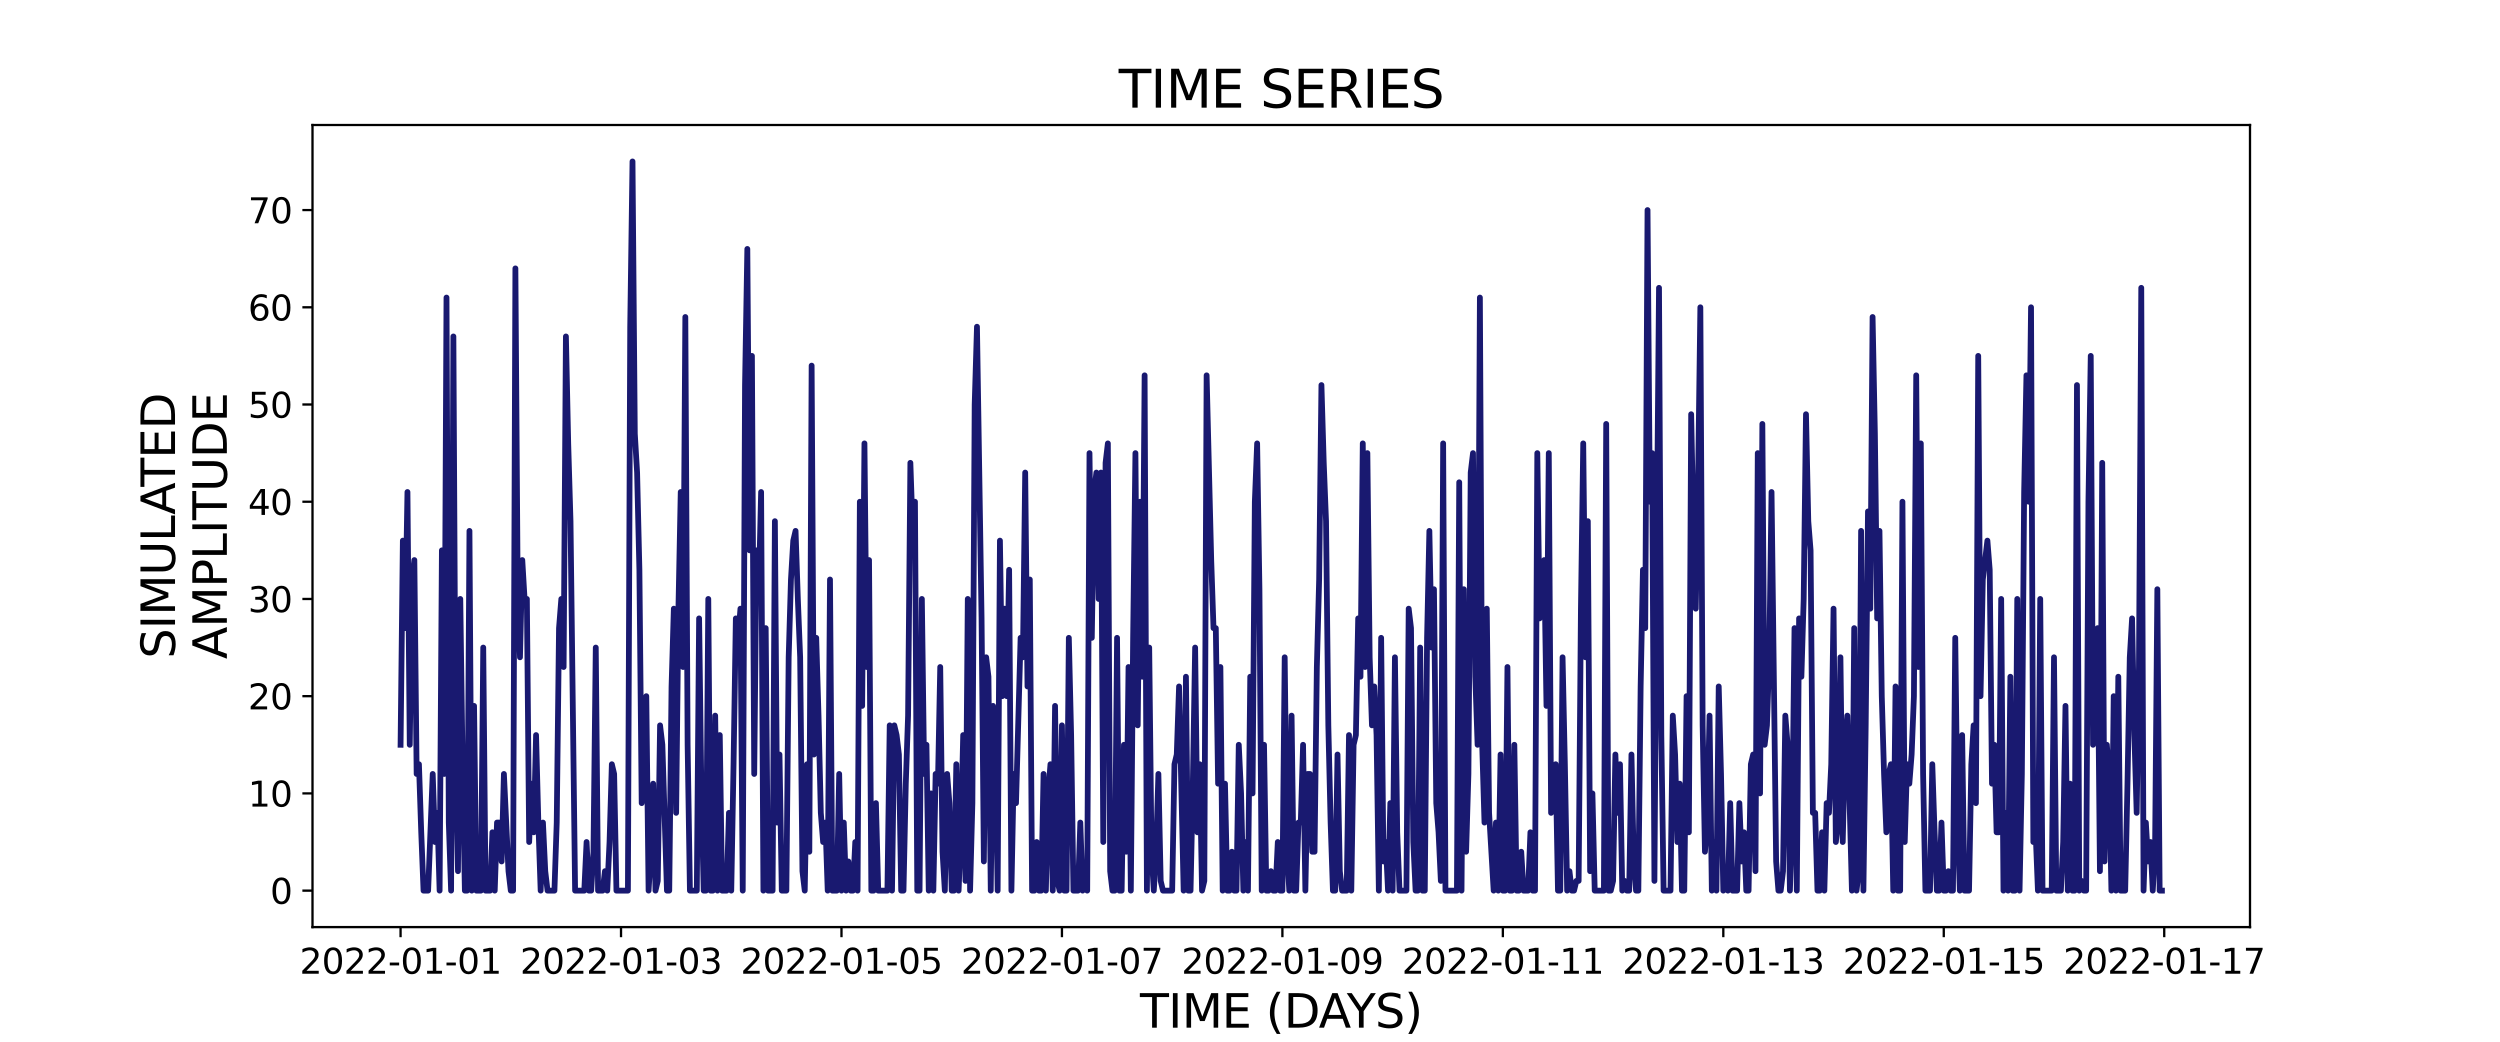 <?xml version="1.0" encoding="utf-8" standalone="no"?>
<!DOCTYPE svg PUBLIC "-//W3C//DTD SVG 1.1//EN"
  "http://www.w3.org/Graphics/SVG/1.1/DTD/svg11.dtd">
<svg xmlns:xlink="http://www.w3.org/1999/xlink" width="864pt" height="360pt" viewBox="0 0 864 360" xmlns="http://www.w3.org/2000/svg" version="1.1">
 <defs>
  <style type="text/css">*{stroke-linejoin: round; stroke-linecap: butt}</style>
 </defs>
 <g id="figure_1">
  <g id="patch_1">
   <path d="M 0 360 
L 864 360 
L 864 0 
L 0 0 
z
" style="fill: #ffffff"/>
  </g>
  <g id="axes_1">
   <g id="patch_2">
    <path d="M 108 320.4 
L 777.6 320.4 
L 777.6 43.2 
L 108 43.2 
z
" style="fill: #ffffff"/>
   </g>
   <g id="matplotlib.axis_1">
    <g id="xtick_1">
     <g id="line2d_1">
      <defs>
       <path id="m0f1011782c" d="M 0 0 
L 0 3.5 
" style="stroke: #000000; stroke-width: 0.8"/>
      </defs>
      <g>
       <use xlink:href="#m0f1011782c" x="138.436" y="320.4" style="stroke: #000000; stroke-width: 0.8"/>
      </g>
     </g>
     <g id="text_1">
      <!-- 2022-01-01 -->
      <g transform="translate(103.567 336.518) scale(0.12 -0.12)">
       <defs>
        <path id="DejaVuSans-32" d="M 1228 531 
L 3431 531 
L 3431 0 
L 469 0 
L 469 531 
Q 828 903 1448 1529 
Q 2069 2156 2228 2338 
Q 2531 2678 2651 2914 
Q 2772 3150 2772 3378 
Q 2772 3750 2511 3984 
Q 2250 4219 1831 4219 
Q 1534 4219 1204 4116 
Q 875 4013 500 3803 
L 500 4441 
Q 881 4594 1212 4672 
Q 1544 4750 1819 4750 
Q 2544 4750 2975 4387 
Q 3406 4025 3406 3419 
Q 3406 3131 3298 2873 
Q 3191 2616 2906 2266 
Q 2828 2175 2409 1742 
Q 1991 1309 1228 531 
z
" transform="scale(0.016)"/>
        <path id="DejaVuSans-30" d="M 2034 4250 
Q 1547 4250 1301 3770 
Q 1056 3291 1056 2328 
Q 1056 1369 1301 889 
Q 1547 409 2034 409 
Q 2525 409 2770 889 
Q 3016 1369 3016 2328 
Q 3016 3291 2770 3770 
Q 2525 4250 2034 4250 
z
M 2034 4750 
Q 2819 4750 3233 4129 
Q 3647 3509 3647 2328 
Q 3647 1150 3233 529 
Q 2819 -91 2034 -91 
Q 1250 -91 836 529 
Q 422 1150 422 2328 
Q 422 3509 836 4129 
Q 1250 4750 2034 4750 
z
" transform="scale(0.016)"/>
        <path id="DejaVuSans-2d" d="M 313 2009 
L 1997 2009 
L 1997 1497 
L 313 1497 
L 313 2009 
z
" transform="scale(0.016)"/>
        <path id="DejaVuSans-31" d="M 794 531 
L 1825 531 
L 1825 4091 
L 703 3866 
L 703 4441 
L 1819 4666 
L 2450 4666 
L 2450 531 
L 3481 531 
L 3481 0 
L 794 0 
L 794 531 
z
" transform="scale(0.016)"/>
       </defs>
       <use xlink:href="#DejaVuSans-32"/>
       <use xlink:href="#DejaVuSans-30" x="63.623"/>
       <use xlink:href="#DejaVuSans-32" x="127.246"/>
       <use xlink:href="#DejaVuSans-32" x="190.869"/>
       <use xlink:href="#DejaVuSans-2d" x="254.492"/>
       <use xlink:href="#DejaVuSans-30" x="290.576"/>
       <use xlink:href="#DejaVuSans-31" x="354.199"/>
       <use xlink:href="#DejaVuSans-2d" x="417.822"/>
       <use xlink:href="#DejaVuSans-30" x="453.906"/>
       <use xlink:href="#DejaVuSans-31" x="517.529"/>
      </g>
     </g>
    </g>
    <g id="xtick_2">
     <g id="line2d_2">
      <g>
       <use xlink:href="#m0f1011782c" x="214.626" y="320.4" style="stroke: #000000; stroke-width: 0.8"/>
      </g>
     </g>
     <g id="text_2">
      <!-- 2022-01-03 -->
      <g transform="translate(179.757 336.518) scale(0.12 -0.12)">
       <defs>
        <path id="DejaVuSans-33" d="M 2597 2516 
Q 3050 2419 3304 2112 
Q 3559 1806 3559 1356 
Q 3559 666 3084 287 
Q 2609 -91 1734 -91 
Q 1441 -91 1130 -33 
Q 819 25 488 141 
L 488 750 
Q 750 597 1062 519 
Q 1375 441 1716 441 
Q 2309 441 2620 675 
Q 2931 909 2931 1356 
Q 2931 1769 2642 2001 
Q 2353 2234 1838 2234 
L 1294 2234 
L 1294 2753 
L 1863 2753 
Q 2328 2753 2575 2939 
Q 2822 3125 2822 3475 
Q 2822 3834 2567 4026 
Q 2313 4219 1838 4219 
Q 1578 4219 1281 4162 
Q 984 4106 628 3988 
L 628 4550 
Q 988 4650 1302 4700 
Q 1616 4750 1894 4750 
Q 2613 4750 3031 4423 
Q 3450 4097 3450 3541 
Q 3450 3153 3228 2886 
Q 3006 2619 2597 2516 
z
" transform="scale(0.016)"/>
       </defs>
       <use xlink:href="#DejaVuSans-32"/>
       <use xlink:href="#DejaVuSans-30" x="63.623"/>
       <use xlink:href="#DejaVuSans-32" x="127.246"/>
       <use xlink:href="#DejaVuSans-32" x="190.869"/>
       <use xlink:href="#DejaVuSans-2d" x="254.492"/>
       <use xlink:href="#DejaVuSans-30" x="290.576"/>
       <use xlink:href="#DejaVuSans-31" x="354.199"/>
       <use xlink:href="#DejaVuSans-2d" x="417.822"/>
       <use xlink:href="#DejaVuSans-30" x="453.906"/>
       <use xlink:href="#DejaVuSans-33" x="517.529"/>
      </g>
     </g>
    </g>
    <g id="xtick_3">
     <g id="line2d_3">
      <g>
       <use xlink:href="#m0f1011782c" x="290.817" y="320.4" style="stroke: #000000; stroke-width: 0.8"/>
      </g>
     </g>
     <g id="text_3">
      <!-- 2022-01-05 -->
      <g transform="translate(255.947 336.518) scale(0.12 -0.12)">
       <defs>
        <path id="DejaVuSans-35" d="M 691 4666 
L 3169 4666 
L 3169 4134 
L 1269 4134 
L 1269 2991 
Q 1406 3038 1543 3061 
Q 1681 3084 1819 3084 
Q 2600 3084 3056 2656 
Q 3513 2228 3513 1497 
Q 3513 744 3044 326 
Q 2575 -91 1722 -91 
Q 1428 -91 1123 -41 
Q 819 9 494 109 
L 494 744 
Q 775 591 1075 516 
Q 1375 441 1709 441 
Q 2250 441 2565 725 
Q 2881 1009 2881 1497 
Q 2881 1984 2565 2268 
Q 2250 2553 1709 2553 
Q 1456 2553 1204 2497 
Q 953 2441 691 2322 
L 691 4666 
z
" transform="scale(0.016)"/>
       </defs>
       <use xlink:href="#DejaVuSans-32"/>
       <use xlink:href="#DejaVuSans-30" x="63.623"/>
       <use xlink:href="#DejaVuSans-32" x="127.246"/>
       <use xlink:href="#DejaVuSans-32" x="190.869"/>
       <use xlink:href="#DejaVuSans-2d" x="254.492"/>
       <use xlink:href="#DejaVuSans-30" x="290.576"/>
       <use xlink:href="#DejaVuSans-31" x="354.199"/>
       <use xlink:href="#DejaVuSans-2d" x="417.822"/>
       <use xlink:href="#DejaVuSans-30" x="453.906"/>
       <use xlink:href="#DejaVuSans-35" x="517.529"/>
      </g>
     </g>
    </g>
    <g id="xtick_4">
     <g id="line2d_4">
      <g>
       <use xlink:href="#m0f1011782c" x="367.007" y="320.4" style="stroke: #000000; stroke-width: 0.8"/>
      </g>
     </g>
     <g id="text_4">
      <!-- 2022-01-07 -->
      <g transform="translate(332.137 336.518) scale(0.12 -0.12)">
       <defs>
        <path id="DejaVuSans-37" d="M 525 4666 
L 3525 4666 
L 3525 4397 
L 1831 0 
L 1172 0 
L 2766 4134 
L 525 4134 
L 525 4666 
z
" transform="scale(0.016)"/>
       </defs>
       <use xlink:href="#DejaVuSans-32"/>
       <use xlink:href="#DejaVuSans-30" x="63.623"/>
       <use xlink:href="#DejaVuSans-32" x="127.246"/>
       <use xlink:href="#DejaVuSans-32" x="190.869"/>
       <use xlink:href="#DejaVuSans-2d" x="254.492"/>
       <use xlink:href="#DejaVuSans-30" x="290.576"/>
       <use xlink:href="#DejaVuSans-31" x="354.199"/>
       <use xlink:href="#DejaVuSans-2d" x="417.822"/>
       <use xlink:href="#DejaVuSans-30" x="453.906"/>
       <use xlink:href="#DejaVuSans-37" x="517.529"/>
      </g>
     </g>
    </g>
    <g id="xtick_5">
     <g id="line2d_5">
      <g>
       <use xlink:href="#m0f1011782c" x="443.197" y="320.4" style="stroke: #000000; stroke-width: 0.8"/>
      </g>
     </g>
     <g id="text_5">
      <!-- 2022-01-09 -->
      <g transform="translate(408.327 336.518) scale(0.12 -0.12)">
       <defs>
        <path id="DejaVuSans-39" d="M 703 97 
L 703 672 
Q 941 559 1184 500 
Q 1428 441 1663 441 
Q 2288 441 2617 861 
Q 2947 1281 2994 2138 
Q 2813 1869 2534 1725 
Q 2256 1581 1919 1581 
Q 1219 1581 811 2004 
Q 403 2428 403 3163 
Q 403 3881 828 4315 
Q 1253 4750 1959 4750 
Q 2769 4750 3195 4129 
Q 3622 3509 3622 2328 
Q 3622 1225 3098 567 
Q 2575 -91 1691 -91 
Q 1453 -91 1209 -44 
Q 966 3 703 97 
z
M 1959 2075 
Q 2384 2075 2632 2365 
Q 2881 2656 2881 3163 
Q 2881 3666 2632 3958 
Q 2384 4250 1959 4250 
Q 1534 4250 1286 3958 
Q 1038 3666 1038 3163 
Q 1038 2656 1286 2365 
Q 1534 2075 1959 2075 
z
" transform="scale(0.016)"/>
       </defs>
       <use xlink:href="#DejaVuSans-32"/>
       <use xlink:href="#DejaVuSans-30" x="63.623"/>
       <use xlink:href="#DejaVuSans-32" x="127.246"/>
       <use xlink:href="#DejaVuSans-32" x="190.869"/>
       <use xlink:href="#DejaVuSans-2d" x="254.492"/>
       <use xlink:href="#DejaVuSans-30" x="290.576"/>
       <use xlink:href="#DejaVuSans-31" x="354.199"/>
       <use xlink:href="#DejaVuSans-2d" x="417.822"/>
       <use xlink:href="#DejaVuSans-30" x="453.906"/>
       <use xlink:href="#DejaVuSans-39" x="517.529"/>
      </g>
     </g>
    </g>
    <g id="xtick_6">
     <g id="line2d_6">
      <g>
       <use xlink:href="#m0f1011782c" x="519.387" y="320.4" style="stroke: #000000; stroke-width: 0.8"/>
      </g>
     </g>
     <g id="text_6">
      <!-- 2022-01-11 -->
      <g transform="translate(484.518 336.518) scale(0.12 -0.12)">
       <use xlink:href="#DejaVuSans-32"/>
       <use xlink:href="#DejaVuSans-30" x="63.623"/>
       <use xlink:href="#DejaVuSans-32" x="127.246"/>
       <use xlink:href="#DejaVuSans-32" x="190.869"/>
       <use xlink:href="#DejaVuSans-2d" x="254.492"/>
       <use xlink:href="#DejaVuSans-30" x="290.576"/>
       <use xlink:href="#DejaVuSans-31" x="354.199"/>
       <use xlink:href="#DejaVuSans-2d" x="417.822"/>
       <use xlink:href="#DejaVuSans-31" x="453.906"/>
       <use xlink:href="#DejaVuSans-31" x="517.529"/>
      </g>
     </g>
    </g>
    <g id="xtick_7">
     <g id="line2d_7">
      <g>
       <use xlink:href="#m0f1011782c" x="595.577" y="320.4" style="stroke: #000000; stroke-width: 0.8"/>
      </g>
     </g>
     <g id="text_7">
      <!-- 2022-01-13 -->
      <g transform="translate(560.708 336.518) scale(0.12 -0.12)">
       <use xlink:href="#DejaVuSans-32"/>
       <use xlink:href="#DejaVuSans-30" x="63.623"/>
       <use xlink:href="#DejaVuSans-32" x="127.246"/>
       <use xlink:href="#DejaVuSans-32" x="190.869"/>
       <use xlink:href="#DejaVuSans-2d" x="254.492"/>
       <use xlink:href="#DejaVuSans-30" x="290.576"/>
       <use xlink:href="#DejaVuSans-31" x="354.199"/>
       <use xlink:href="#DejaVuSans-2d" x="417.822"/>
       <use xlink:href="#DejaVuSans-31" x="453.906"/>
       <use xlink:href="#DejaVuSans-33" x="517.529"/>
      </g>
     </g>
    </g>
    <g id="xtick_8">
     <g id="line2d_8">
      <g>
       <use xlink:href="#m0f1011782c" x="671.767" y="320.4" style="stroke: #000000; stroke-width: 0.8"/>
      </g>
     </g>
     <g id="text_8">
      <!-- 2022-01-15 -->
      <g transform="translate(636.898 336.518) scale(0.12 -0.12)">
       <use xlink:href="#DejaVuSans-32"/>
       <use xlink:href="#DejaVuSans-30" x="63.623"/>
       <use xlink:href="#DejaVuSans-32" x="127.246"/>
       <use xlink:href="#DejaVuSans-32" x="190.869"/>
       <use xlink:href="#DejaVuSans-2d" x="254.492"/>
       <use xlink:href="#DejaVuSans-30" x="290.576"/>
       <use xlink:href="#DejaVuSans-31" x="354.199"/>
       <use xlink:href="#DejaVuSans-2d" x="417.822"/>
       <use xlink:href="#DejaVuSans-31" x="453.906"/>
       <use xlink:href="#DejaVuSans-35" x="517.529"/>
      </g>
     </g>
    </g>
    <g id="xtick_9">
     <g id="line2d_9">
      <g>
       <use xlink:href="#m0f1011782c" x="747.957" y="320.4" style="stroke: #000000; stroke-width: 0.8"/>
      </g>
     </g>
     <g id="text_9">
      <!-- 2022-01-17 -->
      <g transform="translate(713.088 336.518) scale(0.12 -0.12)">
       <use xlink:href="#DejaVuSans-32"/>
       <use xlink:href="#DejaVuSans-30" x="63.623"/>
       <use xlink:href="#DejaVuSans-32" x="127.246"/>
       <use xlink:href="#DejaVuSans-32" x="190.869"/>
       <use xlink:href="#DejaVuSans-2d" x="254.492"/>
       <use xlink:href="#DejaVuSans-30" x="290.576"/>
       <use xlink:href="#DejaVuSans-31" x="354.199"/>
       <use xlink:href="#DejaVuSans-2d" x="417.822"/>
       <use xlink:href="#DejaVuSans-31" x="453.906"/>
       <use xlink:href="#DejaVuSans-37" x="517.529"/>
      </g>
     </g>
    </g>
    <g id="text_10">
     <!-- TIME (DAYS) -->
     <g transform="translate(393.974 355.171) scale(0.16 -0.16)">
      <defs>
       <path id="DejaVuSans-54" d="M -19 4666 
L 3928 4666 
L 3928 4134 
L 2272 4134 
L 2272 0 
L 1638 0 
L 1638 4134 
L -19 4134 
L -19 4666 
z
" transform="scale(0.016)"/>
       <path id="DejaVuSans-49" d="M 628 4666 
L 1259 4666 
L 1259 0 
L 628 0 
L 628 4666 
z
" transform="scale(0.016)"/>
       <path id="DejaVuSans-4d" d="M 628 4666 
L 1569 4666 
L 2759 1491 
L 3956 4666 
L 4897 4666 
L 4897 0 
L 4281 0 
L 4281 4097 
L 3078 897 
L 2444 897 
L 1241 4097 
L 1241 0 
L 628 0 
L 628 4666 
z
" transform="scale(0.016)"/>
       <path id="DejaVuSans-45" d="M 628 4666 
L 3578 4666 
L 3578 4134 
L 1259 4134 
L 1259 2753 
L 3481 2753 
L 3481 2222 
L 1259 2222 
L 1259 531 
L 3634 531 
L 3634 0 
L 628 0 
L 628 4666 
z
" transform="scale(0.016)"/>
       <path id="DejaVuSans-20" transform="scale(0.016)"/>
       <path id="DejaVuSans-28" d="M 1984 4856 
Q 1566 4138 1362 3434 
Q 1159 2731 1159 2009 
Q 1159 1288 1364 580 
Q 1569 -128 1984 -844 
L 1484 -844 
Q 1016 -109 783 600 
Q 550 1309 550 2009 
Q 550 2706 781 3412 
Q 1013 4119 1484 4856 
L 1984 4856 
z
" transform="scale(0.016)"/>
       <path id="DejaVuSans-44" d="M 1259 4147 
L 1259 519 
L 2022 519 
Q 2988 519 3436 956 
Q 3884 1394 3884 2338 
Q 3884 3275 3436 3711 
Q 2988 4147 2022 4147 
L 1259 4147 
z
M 628 4666 
L 1925 4666 
Q 3281 4666 3915 4102 
Q 4550 3538 4550 2338 
Q 4550 1131 3912 565 
Q 3275 0 1925 0 
L 628 0 
L 628 4666 
z
" transform="scale(0.016)"/>
       <path id="DejaVuSans-41" d="M 2188 4044 
L 1331 1722 
L 3047 1722 
L 2188 4044 
z
M 1831 4666 
L 2547 4666 
L 4325 0 
L 3669 0 
L 3244 1197 
L 1141 1197 
L 716 0 
L 50 0 
L 1831 4666 
z
" transform="scale(0.016)"/>
       <path id="DejaVuSans-59" d="M -13 4666 
L 666 4666 
L 1959 2747 
L 3244 4666 
L 3922 4666 
L 2272 2222 
L 2272 0 
L 1638 0 
L 1638 2222 
L -13 4666 
z
" transform="scale(0.016)"/>
       <path id="DejaVuSans-53" d="M 3425 4513 
L 3425 3897 
Q 3066 4069 2747 4153 
Q 2428 4238 2131 4238 
Q 1616 4238 1336 4038 
Q 1056 3838 1056 3469 
Q 1056 3159 1242 3001 
Q 1428 2844 1947 2747 
L 2328 2669 
Q 3034 2534 3370 2195 
Q 3706 1856 3706 1288 
Q 3706 609 3251 259 
Q 2797 -91 1919 -91 
Q 1588 -91 1214 -16 
Q 841 59 441 206 
L 441 856 
Q 825 641 1194 531 
Q 1563 422 1919 422 
Q 2459 422 2753 634 
Q 3047 847 3047 1241 
Q 3047 1584 2836 1778 
Q 2625 1972 2144 2069 
L 1759 2144 
Q 1053 2284 737 2584 
Q 422 2884 422 3419 
Q 422 4038 858 4394 
Q 1294 4750 2059 4750 
Q 2388 4750 2728 4690 
Q 3069 4631 3425 4513 
z
" transform="scale(0.016)"/>
       <path id="DejaVuSans-29" d="M 513 4856 
L 1013 4856 
Q 1481 4119 1714 3412 
Q 1947 2706 1947 2009 
Q 1947 1309 1714 600 
Q 1481 -109 1013 -844 
L 513 -844 
Q 928 -128 1133 580 
Q 1338 1288 1338 2009 
Q 1338 2731 1133 3434 
Q 928 4138 513 4856 
z
" transform="scale(0.016)"/>
      </defs>
      <use xlink:href="#DejaVuSans-54"/>
      <use xlink:href="#DejaVuSans-49" x="61.084"/>
      <use xlink:href="#DejaVuSans-4d" x="90.576"/>
      <use xlink:href="#DejaVuSans-45" x="176.855"/>
      <use xlink:href="#DejaVuSans-20" x="240.039"/>
      <use xlink:href="#DejaVuSans-28" x="271.826"/>
      <use xlink:href="#DejaVuSans-44" x="310.84"/>
      <use xlink:href="#DejaVuSans-41" x="386.092"/>
      <use xlink:href="#DejaVuSans-59" x="446.75"/>
      <use xlink:href="#DejaVuSans-53" x="507.834"/>
      <use xlink:href="#DejaVuSans-29" x="571.311"/>
     </g>
    </g>
   </g>
   <g id="matplotlib.axis_2">
    <g id="ytick_1">
     <g id="line2d_10">
      <defs>
       <path id="mb02462bead" d="M 0 0 
L -3.5 0 
" style="stroke: #000000; stroke-width: 0.8"/>
      </defs>
      <g>
       <use xlink:href="#mb02462bead" x="108" y="307.8" style="stroke: #000000; stroke-width: 0.8"/>
      </g>
     </g>
     <g id="text_11">
      <!-- 0 -->
      <g transform="translate(93.365 312.359) scale(0.12 -0.12)">
       <use xlink:href="#DejaVuSans-30"/>
      </g>
     </g>
    </g>
    <g id="ytick_2">
     <g id="line2d_11">
      <g>
       <use xlink:href="#mb02462bead" x="108" y="274.2" style="stroke: #000000; stroke-width: 0.8"/>
      </g>
     </g>
     <g id="text_12">
      <!-- 10 -->
      <g transform="translate(85.73 278.759) scale(0.12 -0.12)">
       <use xlink:href="#DejaVuSans-31"/>
       <use xlink:href="#DejaVuSans-30" x="63.623"/>
      </g>
     </g>
    </g>
    <g id="ytick_3">
     <g id="line2d_12">
      <g>
       <use xlink:href="#mb02462bead" x="108" y="240.6" style="stroke: #000000; stroke-width: 0.8"/>
      </g>
     </g>
     <g id="text_13">
      <!-- 20 -->
      <g transform="translate(85.73 245.159) scale(0.12 -0.12)">
       <use xlink:href="#DejaVuSans-32"/>
       <use xlink:href="#DejaVuSans-30" x="63.623"/>
      </g>
     </g>
    </g>
    <g id="ytick_4">
     <g id="line2d_13">
      <g>
       <use xlink:href="#mb02462bead" x="108" y="207" style="stroke: #000000; stroke-width: 0.8"/>
      </g>
     </g>
     <g id="text_14">
      <!-- 30 -->
      <g transform="translate(85.73 211.559) scale(0.12 -0.12)">
       <use xlink:href="#DejaVuSans-33"/>
       <use xlink:href="#DejaVuSans-30" x="63.623"/>
      </g>
     </g>
    </g>
    <g id="ytick_5">
     <g id="line2d_14">
      <g>
       <use xlink:href="#mb02462bead" x="108" y="173.4" style="stroke: #000000; stroke-width: 0.8"/>
      </g>
     </g>
     <g id="text_15">
      <!-- 40 -->
      <g transform="translate(85.73 177.959) scale(0.12 -0.12)">
       <defs>
        <path id="DejaVuSans-34" d="M 2419 4116 
L 825 1625 
L 2419 1625 
L 2419 4116 
z
M 2253 4666 
L 3047 4666 
L 3047 1625 
L 3713 1625 
L 3713 1100 
L 3047 1100 
L 3047 0 
L 2419 0 
L 2419 1100 
L 313 1100 
L 313 1709 
L 2253 4666 
z
" transform="scale(0.016)"/>
       </defs>
       <use xlink:href="#DejaVuSans-34"/>
       <use xlink:href="#DejaVuSans-30" x="63.623"/>
      </g>
     </g>
    </g>
    <g id="ytick_6">
     <g id="line2d_15">
      <g>
       <use xlink:href="#mb02462bead" x="108" y="139.8" style="stroke: #000000; stroke-width: 0.8"/>
      </g>
     </g>
     <g id="text_16">
      <!-- 50 -->
      <g transform="translate(85.73 144.359) scale(0.12 -0.12)">
       <use xlink:href="#DejaVuSans-35"/>
       <use xlink:href="#DejaVuSans-30" x="63.623"/>
      </g>
     </g>
    </g>
    <g id="ytick_7">
     <g id="line2d_16">
      <g>
       <use xlink:href="#mb02462bead" x="108" y="106.2" style="stroke: #000000; stroke-width: 0.8"/>
      </g>
     </g>
     <g id="text_17">
      <!-- 60 -->
      <g transform="translate(85.73 110.759) scale(0.12 -0.12)">
       <defs>
        <path id="DejaVuSans-36" d="M 2113 2584 
Q 1688 2584 1439 2293 
Q 1191 2003 1191 1497 
Q 1191 994 1439 701 
Q 1688 409 2113 409 
Q 2538 409 2786 701 
Q 3034 994 3034 1497 
Q 3034 2003 2786 2293 
Q 2538 2584 2113 2584 
z
M 3366 4563 
L 3366 3988 
Q 3128 4100 2886 4159 
Q 2644 4219 2406 4219 
Q 1781 4219 1451 3797 
Q 1122 3375 1075 2522 
Q 1259 2794 1537 2939 
Q 1816 3084 2150 3084 
Q 2853 3084 3261 2657 
Q 3669 2231 3669 1497 
Q 3669 778 3244 343 
Q 2819 -91 2113 -91 
Q 1303 -91 875 529 
Q 447 1150 447 2328 
Q 447 3434 972 4092 
Q 1497 4750 2381 4750 
Q 2619 4750 2861 4703 
Q 3103 4656 3366 4563 
z
" transform="scale(0.016)"/>
       </defs>
       <use xlink:href="#DejaVuSans-36"/>
       <use xlink:href="#DejaVuSans-30" x="63.623"/>
      </g>
     </g>
    </g>
    <g id="ytick_8">
     <g id="line2d_17">
      <g>
       <use xlink:href="#mb02462bead" x="108" y="72.6" style="stroke: #000000; stroke-width: 0.8"/>
      </g>
     </g>
     <g id="text_18">
      <!-- 70 -->
      <g transform="translate(85.73 77.159) scale(0.12 -0.12)">
       <use xlink:href="#DejaVuSans-37"/>
       <use xlink:href="#DejaVuSans-30" x="63.623"/>
      </g>
     </g>
    </g>
    <g id="text_19">
     <!-- SIMULATED -->
     <g transform="translate(60.486 227.588) rotate(-90) scale(0.16 -0.16)">
      <defs>
       <path id="DejaVuSans-55" d="M 556 4666 
L 1191 4666 
L 1191 1831 
Q 1191 1081 1462 751 
Q 1734 422 2344 422 
Q 2950 422 3222 751 
Q 3494 1081 3494 1831 
L 3494 4666 
L 4128 4666 
L 4128 1753 
Q 4128 841 3676 375 
Q 3225 -91 2344 -91 
Q 1459 -91 1007 375 
Q 556 841 556 1753 
L 556 4666 
z
" transform="scale(0.016)"/>
       <path id="DejaVuSans-4c" d="M 628 4666 
L 1259 4666 
L 1259 531 
L 3531 531 
L 3531 0 
L 628 0 
L 628 4666 
z
" transform="scale(0.016)"/>
      </defs>
      <use xlink:href="#DejaVuSans-53"/>
      <use xlink:href="#DejaVuSans-49" x="63.477"/>
      <use xlink:href="#DejaVuSans-4d" x="92.969"/>
      <use xlink:href="#DejaVuSans-55" x="179.248"/>
      <use xlink:href="#DejaVuSans-4c" x="252.441"/>
      <use xlink:href="#DejaVuSans-41" x="310.404"/>
      <use xlink:href="#DejaVuSans-54" x="371.062"/>
      <use xlink:href="#DejaVuSans-45" x="432.146"/>
      <use xlink:href="#DejaVuSans-44" x="495.33"/>
     </g>
     <!-- AMPLITUDE -->
     <g transform="translate(78.403 227.773) rotate(-90) scale(0.16 -0.16)">
      <defs>
       <path id="DejaVuSans-50" d="M 1259 4147 
L 1259 2394 
L 2053 2394 
Q 2494 2394 2734 2622 
Q 2975 2850 2975 3272 
Q 2975 3691 2734 3919 
Q 2494 4147 2053 4147 
L 1259 4147 
z
M 628 4666 
L 2053 4666 
Q 2838 4666 3239 4311 
Q 3641 3956 3641 3272 
Q 3641 2581 3239 2228 
Q 2838 1875 2053 1875 
L 1259 1875 
L 1259 0 
L 628 0 
L 628 4666 
z
" transform="scale(0.016)"/>
      </defs>
      <use xlink:href="#DejaVuSans-41"/>
      <use xlink:href="#DejaVuSans-4d" x="68.408"/>
      <use xlink:href="#DejaVuSans-50" x="154.688"/>
      <use xlink:href="#DejaVuSans-4c" x="214.99"/>
      <use xlink:href="#DejaVuSans-49" x="270.703"/>
      <use xlink:href="#DejaVuSans-54" x="300.195"/>
      <use xlink:href="#DejaVuSans-55" x="361.279"/>
      <use xlink:href="#DejaVuSans-44" x="434.473"/>
      <use xlink:href="#DejaVuSans-45" x="511.475"/>
     </g>
    </g>
   </g>
   <g id="line2d_18">
    <path d="M 138.436 257.4 
L 139.23 186.84 
L 140.024 217.08 
L 140.817 170.04 
L 141.611 257.4 
L 142.405 200.28 
L 143.198 193.56 
L 143.992 267.48 
L 144.786 264.12 
L 145.579 287.64 
L 146.373 307.8 
L 147.96 307.8 
L 149.547 267.48 
L 150.341 291 
L 151.135 280.92 
L 151.928 307.8 
L 152.722 190.2 
L 153.516 267.48 
L 154.309 102.84 
L 155.103 284.28 
L 155.897 307.8 
L 156.69 116.28 
L 157.484 264.12 
L 158.278 301.08 
L 159.071 207 
L 159.865 264.12 
L 160.658 307.8 
L 161.452 307.8 
L 162.246 183.48 
L 163.039 307.8 
L 163.833 243.96 
L 164.627 307.8 
L 166.214 307.8 
L 167.008 223.8 
L 167.801 307.8 
L 169.389 307.8 
L 170.182 287.64 
L 170.976 307.8 
L 171.77 284.28 
L 172.563 284.28 
L 173.357 297.72 
L 174.15 267.48 
L 175.738 301.08 
L 176.531 307.8 
L 177.325 307.8 
L 178.119 92.76 
L 178.912 203.64 
L 179.706 227.16 
L 180.5 193.56 
L 181.293 207 
L 182.087 207 
L 182.881 291 
L 183.674 270.84 
L 184.468 287.64 
L 185.262 254.04 
L 186.055 284.28 
L 186.849 307.8 
L 187.642 284.28 
L 188.436 301.08 
L 189.23 307.8 
L 191.611 307.8 
L 192.404 284.28 
L 193.198 217.08 
L 193.992 207 
L 194.785 230.52 
L 195.579 116.28 
L 196.373 153.24 
L 197.166 180.12 
L 198.754 307.8 
L 201.928 307.8 
L 202.722 291 
L 203.515 307.8 
L 204.309 307.8 
L 205.103 294.36 
L 205.896 223.8 
L 206.69 307.8 
L 208.277 307.8 
L 209.071 301.08 
L 209.865 307.8 
L 210.658 291 
L 211.452 264.12 
L 212.246 267.48 
L 213.039 307.8 
L 217.007 307.8 
L 217.801 112.92 
L 218.595 55.8 
L 219.388 149.88 
L 220.182 163.32 
L 220.976 196.92 
L 221.769 277.56 
L 222.563 270.84 
L 223.357 240.6 
L 224.15 307.8 
L 224.944 294.36 
L 225.738 270.84 
L 226.531 307.8 
L 227.325 304.44 
L 228.118 250.68 
L 228.912 257.4 
L 230.499 307.8 
L 231.293 307.8 
L 232.087 237.24 
L 232.88 210.36 
L 233.674 280.92 
L 234.468 210.36 
L 235.261 170.04 
L 236.055 230.52 
L 236.849 109.56 
L 237.642 257.4 
L 238.436 307.8 
L 240.817 307.8 
L 241.61 213.72 
L 242.404 274.2 
L 243.198 307.8 
L 243.991 307.8 
L 244.785 207 
L 245.579 307.8 
L 246.372 307.8 
L 247.166 247.32 
L 247.96 307.8 
L 248.753 254.04 
L 249.547 307.8 
L 251.134 307.8 
L 251.928 280.92 
L 252.722 307.8 
L 253.515 264.12 
L 254.309 213.72 
L 255.102 220.44 
L 255.896 210.36 
L 256.69 307.8 
L 257.483 133.08 
L 258.277 86.04 
L 259.071 190.2 
L 259.864 123 
L 260.658 267.48 
L 261.452 190.2 
L 262.245 203.64 
L 263.039 170.04 
L 263.833 307.8 
L 264.626 217.08 
L 265.42 307.8 
L 267.007 307.8 
L 267.801 180.12 
L 268.594 284.28 
L 269.388 260.76 
L 270.182 307.8 
L 271.769 307.8 
L 272.563 227.16 
L 273.356 200.28 
L 274.15 186.84 
L 274.944 183.48 
L 275.737 207 
L 276.531 227.16 
L 277.325 301.08 
L 278.118 307.8 
L 278.912 264.12 
L 279.706 294.36 
L 280.499 126.36 
L 281.293 260.76 
L 282.086 220.44 
L 282.88 247.32 
L 283.674 280.92 
L 284.467 291 
L 285.261 284.28 
L 286.055 307.8 
L 286.848 200.28 
L 287.642 307.8 
L 289.229 307.8 
L 290.023 267.48 
L 290.817 307.8 
L 291.61 284.28 
L 292.404 307.8 
L 293.198 297.72 
L 293.991 307.8 
L 294.785 307.8 
L 295.578 291 
L 296.372 307.8 
L 297.166 173.4 
L 297.959 243.96 
L 298.753 153.24 
L 299.547 230.52 
L 300.34 193.56 
L 301.134 307.8 
L 301.928 307.8 
L 302.721 277.56 
L 303.515 307.8 
L 306.69 307.8 
L 307.483 250.68 
L 308.277 307.8 
L 309.07 250.68 
L 309.864 254.04 
L 310.658 260.76 
L 311.451 307.8 
L 312.245 307.8 
L 313.039 270.84 
L 313.832 247.32 
L 314.626 159.96 
L 315.42 183.48 
L 316.213 173.4 
L 317.007 307.8 
L 317.801 307.8 
L 318.594 207 
L 319.388 267.48 
L 320.182 257.4 
L 320.975 307.8 
L 321.769 274.2 
L 322.562 307.8 
L 323.356 267.48 
L 324.15 270.84 
L 324.943 230.52 
L 325.737 294.36 
L 326.531 307.8 
L 327.324 267.48 
L 328.118 277.56 
L 328.912 307.8 
L 329.705 307.8 
L 330.499 264.12 
L 331.293 307.8 
L 332.086 287.64 
L 332.88 254.04 
L 333.674 304.44 
L 334.467 207 
L 335.261 307.8 
L 336.054 277.56 
L 336.848 139.8 
L 337.642 112.92 
L 339.229 213.72 
L 340.023 297.72 
L 340.816 227.16 
L 341.61 233.88 
L 342.404 307.8 
L 343.197 243.96 
L 343.991 257.4 
L 344.785 307.8 
L 345.578 186.84 
L 346.372 240.6 
L 347.166 210.36 
L 347.959 240.6 
L 348.753 196.92 
L 349.546 307.8 
L 350.34 267.48 
L 351.134 277.56 
L 352.721 220.44 
L 353.515 227.16 
L 354.308 163.32 
L 355.102 237.24 
L 355.896 200.28 
L 356.689 307.8 
L 357.483 307.8 
L 358.277 291 
L 359.07 307.8 
L 359.864 307.8 
L 360.658 267.48 
L 361.451 307.8 
L 362.245 274.2 
L 363.038 264.12 
L 363.832 307.8 
L 364.626 243.96 
L 365.419 304.44 
L 366.213 307.8 
L 367.007 250.68 
L 367.8 307.8 
L 368.594 307.8 
L 369.388 220.44 
L 370.181 254.04 
L 370.975 307.8 
L 372.562 307.8 
L 373.356 284.28 
L 374.15 307.8 
L 374.943 301.08 
L 375.737 307.8 
L 376.53 156.6 
L 377.324 220.44 
L 378.118 170.04 
L 378.911 163.32 
L 379.705 207 
L 380.499 163.32 
L 381.292 291 
L 382.086 159.96 
L 382.88 153.24 
L 383.673 301.08 
L 384.467 307.8 
L 385.261 307.8 
L 386.054 220.44 
L 386.848 307.8 
L 387.642 307.8 
L 388.435 257.4 
L 389.229 294.36 
L 390.022 230.52 
L 390.816 307.8 
L 391.61 220.44 
L 392.403 156.6 
L 393.197 250.68 
L 393.991 173.4 
L 394.784 233.88 
L 395.578 129.72 
L 396.372 307.8 
L 397.165 223.8 
L 397.959 294.36 
L 398.753 307.8 
L 399.546 294.36 
L 400.34 267.48 
L 401.134 304.44 
L 401.927 307.8 
L 405.102 307.8 
L 405.895 264.12 
L 406.689 260.76 
L 407.483 237.24 
L 409.07 307.8 
L 409.864 233.88 
L 410.657 307.8 
L 411.451 307.8 
L 412.245 270.84 
L 413.038 223.8 
L 413.832 287.64 
L 414.626 264.12 
L 415.419 307.8 
L 416.213 304.44 
L 417.006 129.72 
L 418.594 193.56 
L 419.387 217.08 
L 420.181 217.08 
L 420.975 270.84 
L 421.768 230.52 
L 422.562 307.8 
L 423.356 270.84 
L 424.149 307.8 
L 424.943 307.8 
L 425.737 294.36 
L 426.53 307.8 
L 427.324 307.8 
L 428.118 257.4 
L 428.911 274.2 
L 429.705 307.8 
L 430.498 291 
L 431.292 307.8 
L 432.086 233.88 
L 432.879 274.2 
L 433.673 173.4 
L 434.467 153.24 
L 435.26 203.64 
L 436.054 307.8 
L 436.848 257.4 
L 437.641 307.8 
L 438.435 307.8 
L 439.229 301.08 
L 440.022 307.8 
L 440.816 307.8 
L 441.61 291 
L 442.403 307.8 
L 443.197 307.8 
L 443.99 227.16 
L 444.784 294.36 
L 445.578 307.8 
L 446.371 247.32 
L 447.165 307.8 
L 447.959 307.8 
L 448.752 284.28 
L 449.546 284.28 
L 450.34 257.4 
L 451.133 307.8 
L 451.927 267.48 
L 452.721 267.48 
L 453.514 294.36 
L 454.308 294.36 
L 455.102 230.52 
L 455.895 200.28 
L 456.689 133.08 
L 457.482 159.96 
L 458.276 180.12 
L 459.07 250.68 
L 459.863 284.28 
L 460.657 307.8 
L 461.451 307.8 
L 462.244 260.76 
L 463.038 301.08 
L 463.832 307.8 
L 465.419 307.8 
L 466.213 254.04 
L 467.006 307.8 
L 467.8 257.4 
L 468.594 254.04 
L 469.387 213.72 
L 470.181 233.88 
L 470.974 153.24 
L 471.768 230.52 
L 472.562 156.6 
L 473.355 227.16 
L 474.149 250.68 
L 474.943 237.24 
L 475.736 254.04 
L 476.53 307.8 
L 477.324 220.44 
L 478.117 297.72 
L 478.911 291 
L 479.705 307.8 
L 480.498 277.56 
L 481.292 307.8 
L 482.086 227.16 
L 482.879 287.64 
L 483.673 307.8 
L 486.054 307.8 
L 486.847 210.36 
L 487.641 217.08 
L 488.435 291 
L 489.228 307.8 
L 490.022 307.8 
L 490.816 223.8 
L 491.609 307.8 
L 492.403 307.8 
L 493.197 220.44 
L 493.99 183.48 
L 494.784 223.8 
L 495.578 203.64 
L 496.371 277.56 
L 497.165 287.64 
L 497.958 304.44 
L 498.752 153.24 
L 499.546 307.8 
L 503.514 307.8 
L 504.308 166.68 
L 505.101 307.8 
L 505.895 203.64 
L 506.689 294.36 
L 507.482 267.48 
L 508.276 163.32 
L 509.07 156.6 
L 509.863 233.88 
L 510.657 257.4 
L 511.45 102.84 
L 512.244 257.4 
L 513.038 284.28 
L 513.831 210.36 
L 514.625 280.92 
L 516.212 307.8 
L 517.006 284.28 
L 517.8 307.8 
L 518.593 260.76 
L 519.387 307.8 
L 520.181 307.8 
L 520.974 230.52 
L 521.768 307.8 
L 522.562 307.8 
L 523.355 257.4 
L 524.149 307.8 
L 524.942 307.8 
L 525.736 294.36 
L 526.53 307.8 
L 528.117 307.8 
L 528.911 287.64 
L 529.704 307.8 
L 530.498 307.8 
L 531.292 156.6 
L 532.085 213.72 
L 532.879 210.36 
L 533.673 193.56 
L 534.466 243.96 
L 535.26 156.6 
L 536.054 280.92 
L 536.847 274.2 
L 537.641 264.12 
L 538.434 307.8 
L 539.228 307.8 
L 540.022 227.16 
L 540.815 264.12 
L 541.609 307.8 
L 542.403 301.08 
L 543.196 307.8 
L 543.99 307.8 
L 544.784 304.44 
L 545.577 304.44 
L 546.371 210.36 
L 547.165 153.24 
L 547.958 227.16 
L 548.752 180.12 
L 549.546 301.08 
L 550.339 274.2 
L 551.133 307.8 
L 554.307 307.8 
L 555.101 146.52 
L 555.895 307.8 
L 556.688 307.8 
L 557.482 304.44 
L 558.276 260.76 
L 559.069 280.92 
L 559.863 264.12 
L 560.657 307.8 
L 561.45 304.44 
L 562.244 307.8 
L 563.038 307.8 
L 563.831 260.76 
L 564.625 297.72 
L 565.418 307.8 
L 566.212 307.8 
L 567.006 237.24 
L 567.799 196.92 
L 568.593 217.08 
L 569.387 72.6 
L 570.18 173.4 
L 570.974 156.6 
L 571.768 304.44 
L 572.561 190.2 
L 573.355 99.48 
L 574.149 254.04 
L 574.942 307.8 
L 577.323 307.8 
L 578.117 247.32 
L 578.91 260.76 
L 579.704 291 
L 580.498 270.84 
L 581.291 307.8 
L 582.085 307.8 
L 582.879 240.6 
L 583.672 287.64 
L 584.466 143.16 
L 585.26 183.48 
L 586.053 210.36 
L 586.847 166.68 
L 587.641 106.2 
L 588.434 250.68 
L 589.228 294.36 
L 590.022 284.28 
L 590.815 247.32 
L 591.609 307.8 
L 592.402 291 
L 593.196 307.8 
L 593.99 237.24 
L 594.783 267.48 
L 595.577 307.8 
L 596.371 304.44 
L 597.164 307.8 
L 597.958 277.56 
L 598.752 307.8 
L 600.339 307.8 
L 601.133 277.56 
L 601.926 297.72 
L 602.72 287.64 
L 603.514 307.8 
L 604.307 307.8 
L 605.101 264.12 
L 605.894 260.76 
L 606.688 301.08 
L 607.482 156.6 
L 608.275 274.2 
L 609.069 146.52 
L 609.863 257.4 
L 610.656 250.68 
L 611.45 227.16 
L 612.244 170.04 
L 613.831 297.72 
L 614.625 307.8 
L 615.418 307.8 
L 616.212 301.08 
L 617.006 247.32 
L 617.799 257.4 
L 618.593 307.8 
L 619.386 284.28 
L 620.18 217.08 
L 620.974 307.8 
L 621.767 213.72 
L 622.561 233.88 
L 623.355 207 
L 624.148 143.16 
L 624.942 180.12 
L 625.736 190.2 
L 626.529 280.92 
L 627.323 280.92 
L 628.117 307.8 
L 628.91 307.8 
L 629.704 287.64 
L 630.498 307.8 
L 631.291 277.56 
L 632.085 280.92 
L 632.878 264.12 
L 633.672 210.36 
L 634.466 291 
L 635.259 284.28 
L 636.053 227.16 
L 636.847 291 
L 637.64 257.4 
L 638.434 247.32 
L 640.021 307.8 
L 640.815 217.08 
L 641.609 307.8 
L 642.402 301.08 
L 643.196 183.48 
L 643.99 307.8 
L 644.783 250.68 
L 645.577 176.76 
L 646.37 210.36 
L 647.164 109.56 
L 647.958 149.88 
L 648.751 213.72 
L 649.545 183.48 
L 650.339 240.6 
L 651.132 267.48 
L 651.926 287.64 
L 652.72 267.48 
L 653.513 264.12 
L 654.307 307.8 
L 655.101 237.24 
L 655.894 307.8 
L 656.688 307.8 
L 657.482 173.4 
L 658.275 291 
L 659.069 264.12 
L 659.862 270.84 
L 660.656 260.76 
L 661.45 240.6 
L 662.243 129.72 
L 663.037 230.52 
L 663.831 153.24 
L 664.624 267.48 
L 665.418 307.8 
L 667.005 307.8 
L 667.799 264.12 
L 668.593 287.64 
L 669.386 307.8 
L 670.18 307.8 
L 670.974 284.28 
L 671.767 307.8 
L 672.561 307.8 
L 673.354 301.08 
L 674.148 307.8 
L 674.942 307.8 
L 675.735 220.44 
L 676.529 284.28 
L 677.323 307.8 
L 678.116 254.04 
L 678.91 307.8 
L 680.497 307.8 
L 681.291 264.12 
L 682.085 250.68 
L 682.878 277.56 
L 683.672 123 
L 684.466 240.6 
L 685.259 200.28 
L 686.846 186.84 
L 687.64 196.92 
L 688.434 270.84 
L 689.227 257.4 
L 690.021 287.64 
L 690.815 287.64 
L 691.608 207 
L 692.402 307.8 
L 693.196 280.92 
L 693.989 307.8 
L 694.783 233.88 
L 695.577 307.8 
L 696.37 307.8 
L 697.164 207 
L 697.958 307.8 
L 698.751 267.48 
L 699.545 170.04 
L 700.338 129.72 
L 701.132 173.4 
L 701.926 106.2 
L 702.719 291 
L 703.513 287.64 
L 704.307 307.8 
L 705.1 207 
L 705.894 307.8 
L 709.069 307.8 
L 709.862 227.16 
L 710.656 307.8 
L 712.243 307.8 
L 713.037 291 
L 713.83 243.96 
L 714.624 307.8 
L 715.418 270.84 
L 716.211 307.8 
L 717.005 307.8 
L 717.799 133.08 
L 718.592 307.8 
L 719.386 304.44 
L 720.18 307.8 
L 720.973 307.8 
L 721.767 173.4 
L 722.561 123 
L 723.354 257.4 
L 724.148 220.44 
L 724.942 217.08 
L 725.735 301.08 
L 726.529 159.96 
L 727.322 297.72 
L 728.116 257.4 
L 728.91 267.48 
L 729.703 307.8 
L 730.497 240.6 
L 731.291 307.8 
L 732.084 233.88 
L 732.878 307.8 
L 734.465 307.8 
L 735.259 270.84 
L 736.053 227.16 
L 736.846 213.72 
L 737.64 254.04 
L 738.434 280.92 
L 739.227 230.52 
L 740.021 99.48 
L 740.814 307.8 
L 741.608 284.28 
L 742.402 297.72 
L 743.195 291 
L 743.989 307.8 
L 744.783 294.36 
L 745.576 203.64 
L 746.37 307.8 
L 747.164 307.8 
L 747.164 307.8 
" clip-path="url(#p1dc68a3318)" style="fill: none; stroke: #191970; stroke-width: 2; stroke-linecap: square"/>
   </g>
   <g id="patch_3">
    <path d="M 108 320.4 
L 108 43.2 
" style="fill: none; stroke: #000000; stroke-width: 0.8; stroke-linejoin: miter; stroke-linecap: square"/>
   </g>
   <g id="patch_4">
    <path d="M 777.6 320.4 
L 777.6 43.2 
" style="fill: none; stroke: #000000; stroke-width: 0.8; stroke-linejoin: miter; stroke-linecap: square"/>
   </g>
   <g id="patch_5">
    <path d="M 108 320.4 
L 777.6 320.4 
" style="fill: none; stroke: #000000; stroke-width: 0.8; stroke-linejoin: miter; stroke-linecap: square"/>
   </g>
   <g id="patch_6">
    <path d="M 108 43.2 
L 777.6 43.2 
" style="fill: none; stroke: #000000; stroke-width: 0.8; stroke-linejoin: miter; stroke-linecap: square"/>
   </g>
   <g id="text_20">
    <!-- TIME SERIES -->
    <g transform="translate(386.626 37.2) scale(0.18 -0.18)">
     <defs>
      <path id="DejaVuSans-52" d="M 2841 2188 
Q 3044 2119 3236 1894 
Q 3428 1669 3622 1275 
L 4263 0 
L 3584 0 
L 2988 1197 
Q 2756 1666 2539 1819 
Q 2322 1972 1947 1972 
L 1259 1972 
L 1259 0 
L 628 0 
L 628 4666 
L 2053 4666 
Q 2853 4666 3247 4331 
Q 3641 3997 3641 3322 
Q 3641 2881 3436 2590 
Q 3231 2300 2841 2188 
z
M 1259 4147 
L 1259 2491 
L 2053 2491 
Q 2509 2491 2742 2702 
Q 2975 2913 2975 3322 
Q 2975 3731 2742 3939 
Q 2509 4147 2053 4147 
L 1259 4147 
z
" transform="scale(0.016)"/>
     </defs>
     <use xlink:href="#DejaVuSans-54"/>
     <use xlink:href="#DejaVuSans-49" x="61.084"/>
     <use xlink:href="#DejaVuSans-4d" x="90.576"/>
     <use xlink:href="#DejaVuSans-45" x="176.855"/>
     <use xlink:href="#DejaVuSans-20" x="240.039"/>
     <use xlink:href="#DejaVuSans-53" x="271.826"/>
     <use xlink:href="#DejaVuSans-45" x="335.303"/>
     <use xlink:href="#DejaVuSans-52" x="398.486"/>
     <use xlink:href="#DejaVuSans-49" x="467.969"/>
     <use xlink:href="#DejaVuSans-45" x="497.461"/>
     <use xlink:href="#DejaVuSans-53" x="560.645"/>
    </g>
   </g>
  </g>
 </g>
 <defs>
  <clipPath id="p1dc68a3318">
   <rect x="108" y="43.2" width="669.6" height="277.2"/>
  </clipPath>
 </defs>
</svg>

